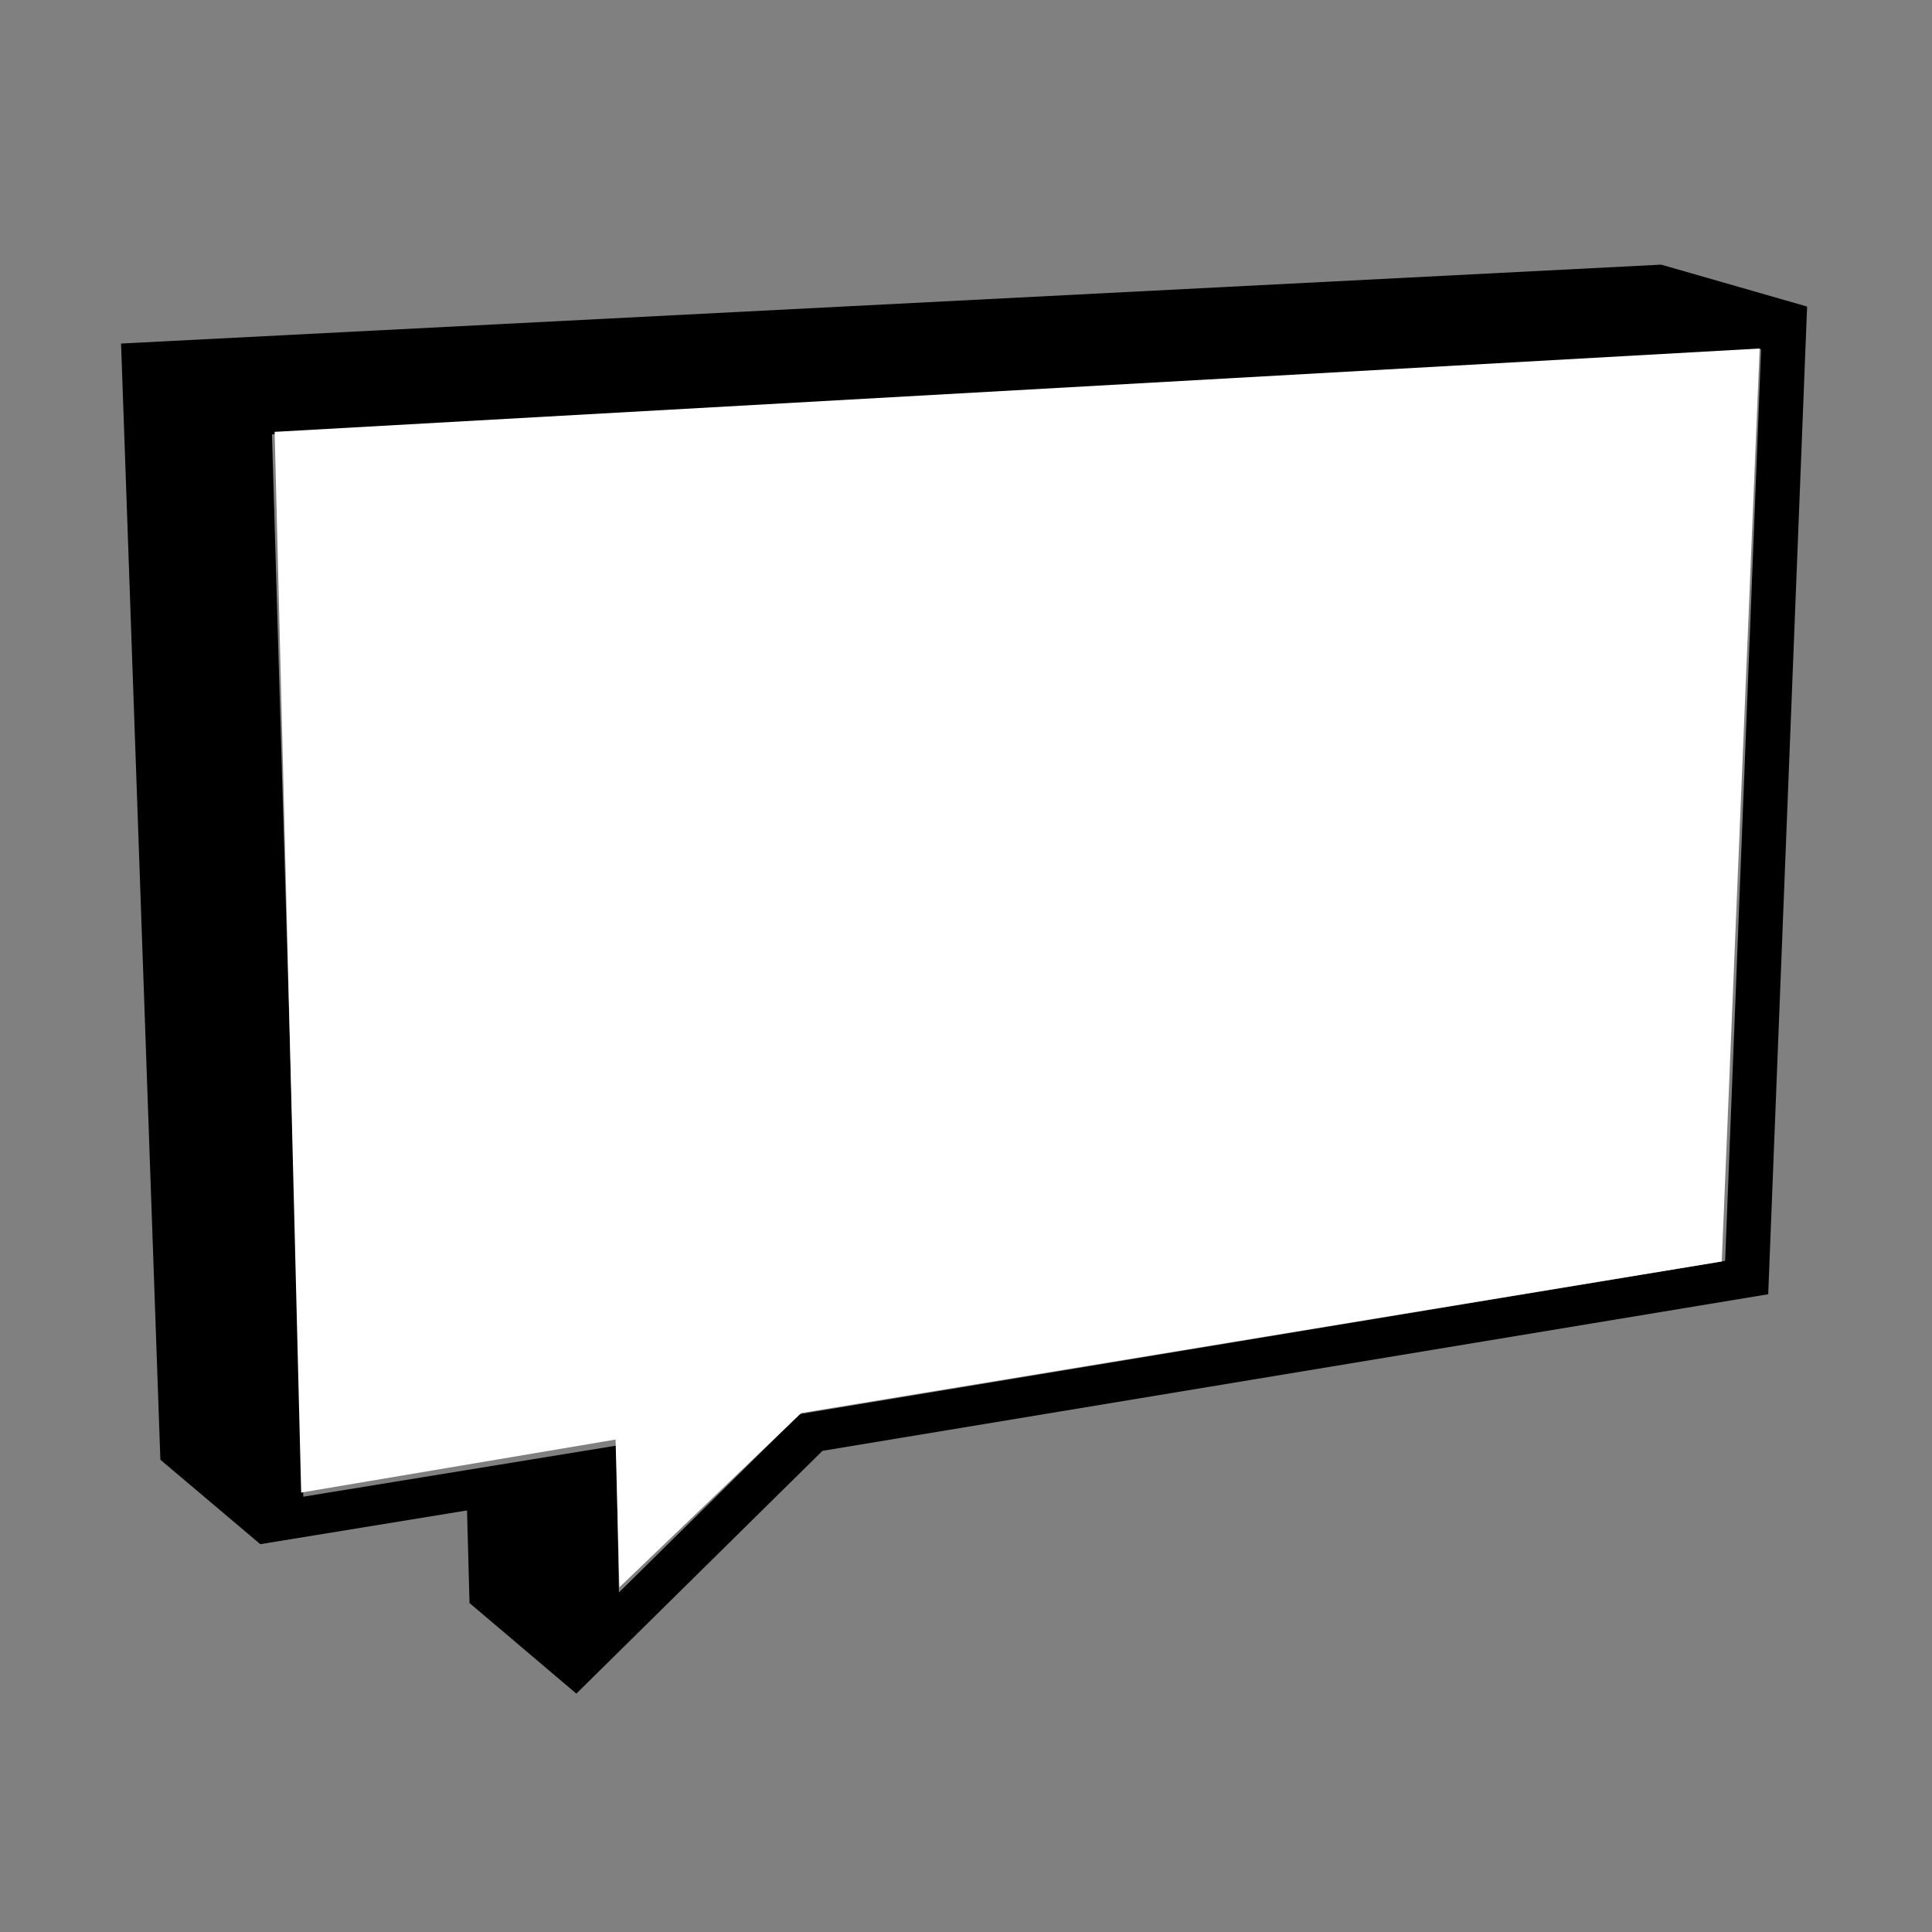 <svg xmlns="http://www.w3.org/2000/svg" width='100%' height='100%' viewBox='-5 -5 85 85' preserveAspectRatio='none'>
 <rect x="-5" y="-5" width="85" height="85" fill="#808080" stroke="none"/>
 <g>
 <path  id="svg_1" d="m68.088,6.643l-67.762,3.471l1.73,49.108l4.396,3.715l9.095,-1.484l0.11,4.074l4.7,3.985l10.827,-10.681l41.61,-6.89l1.711,-43.454l-6.418,-1.843zm2.81,43.831l-40.068,6.635l-0.648,0.108l-0.442,0.437l-7.511,7.409l-0.079,-4.397l-0.038,-2.064l-2.263,0.37l-1.607,0.262l-2.74,0.447l-7.158,1.167l-1.379,-46.74l65.516,-3.751l-1.582,40.116z" />
  <path id="svg_4" d="m7.083,14c0,0 1.167,46.667 1.167,46.667c0,0 13.833,-2.333 13.833,-2.333c0,0 0.167,6.5 0.167,6.5c0,0 8,-7.667 8,-7.667c0,0 40.5,-6.667 40.5,-6.667c0,0 1.667,-40.167 1.667,-40.167c0,0 -65.333,3.667 -65.333,3.667z" fill="#ffffff"/>
   </g>
</svg>